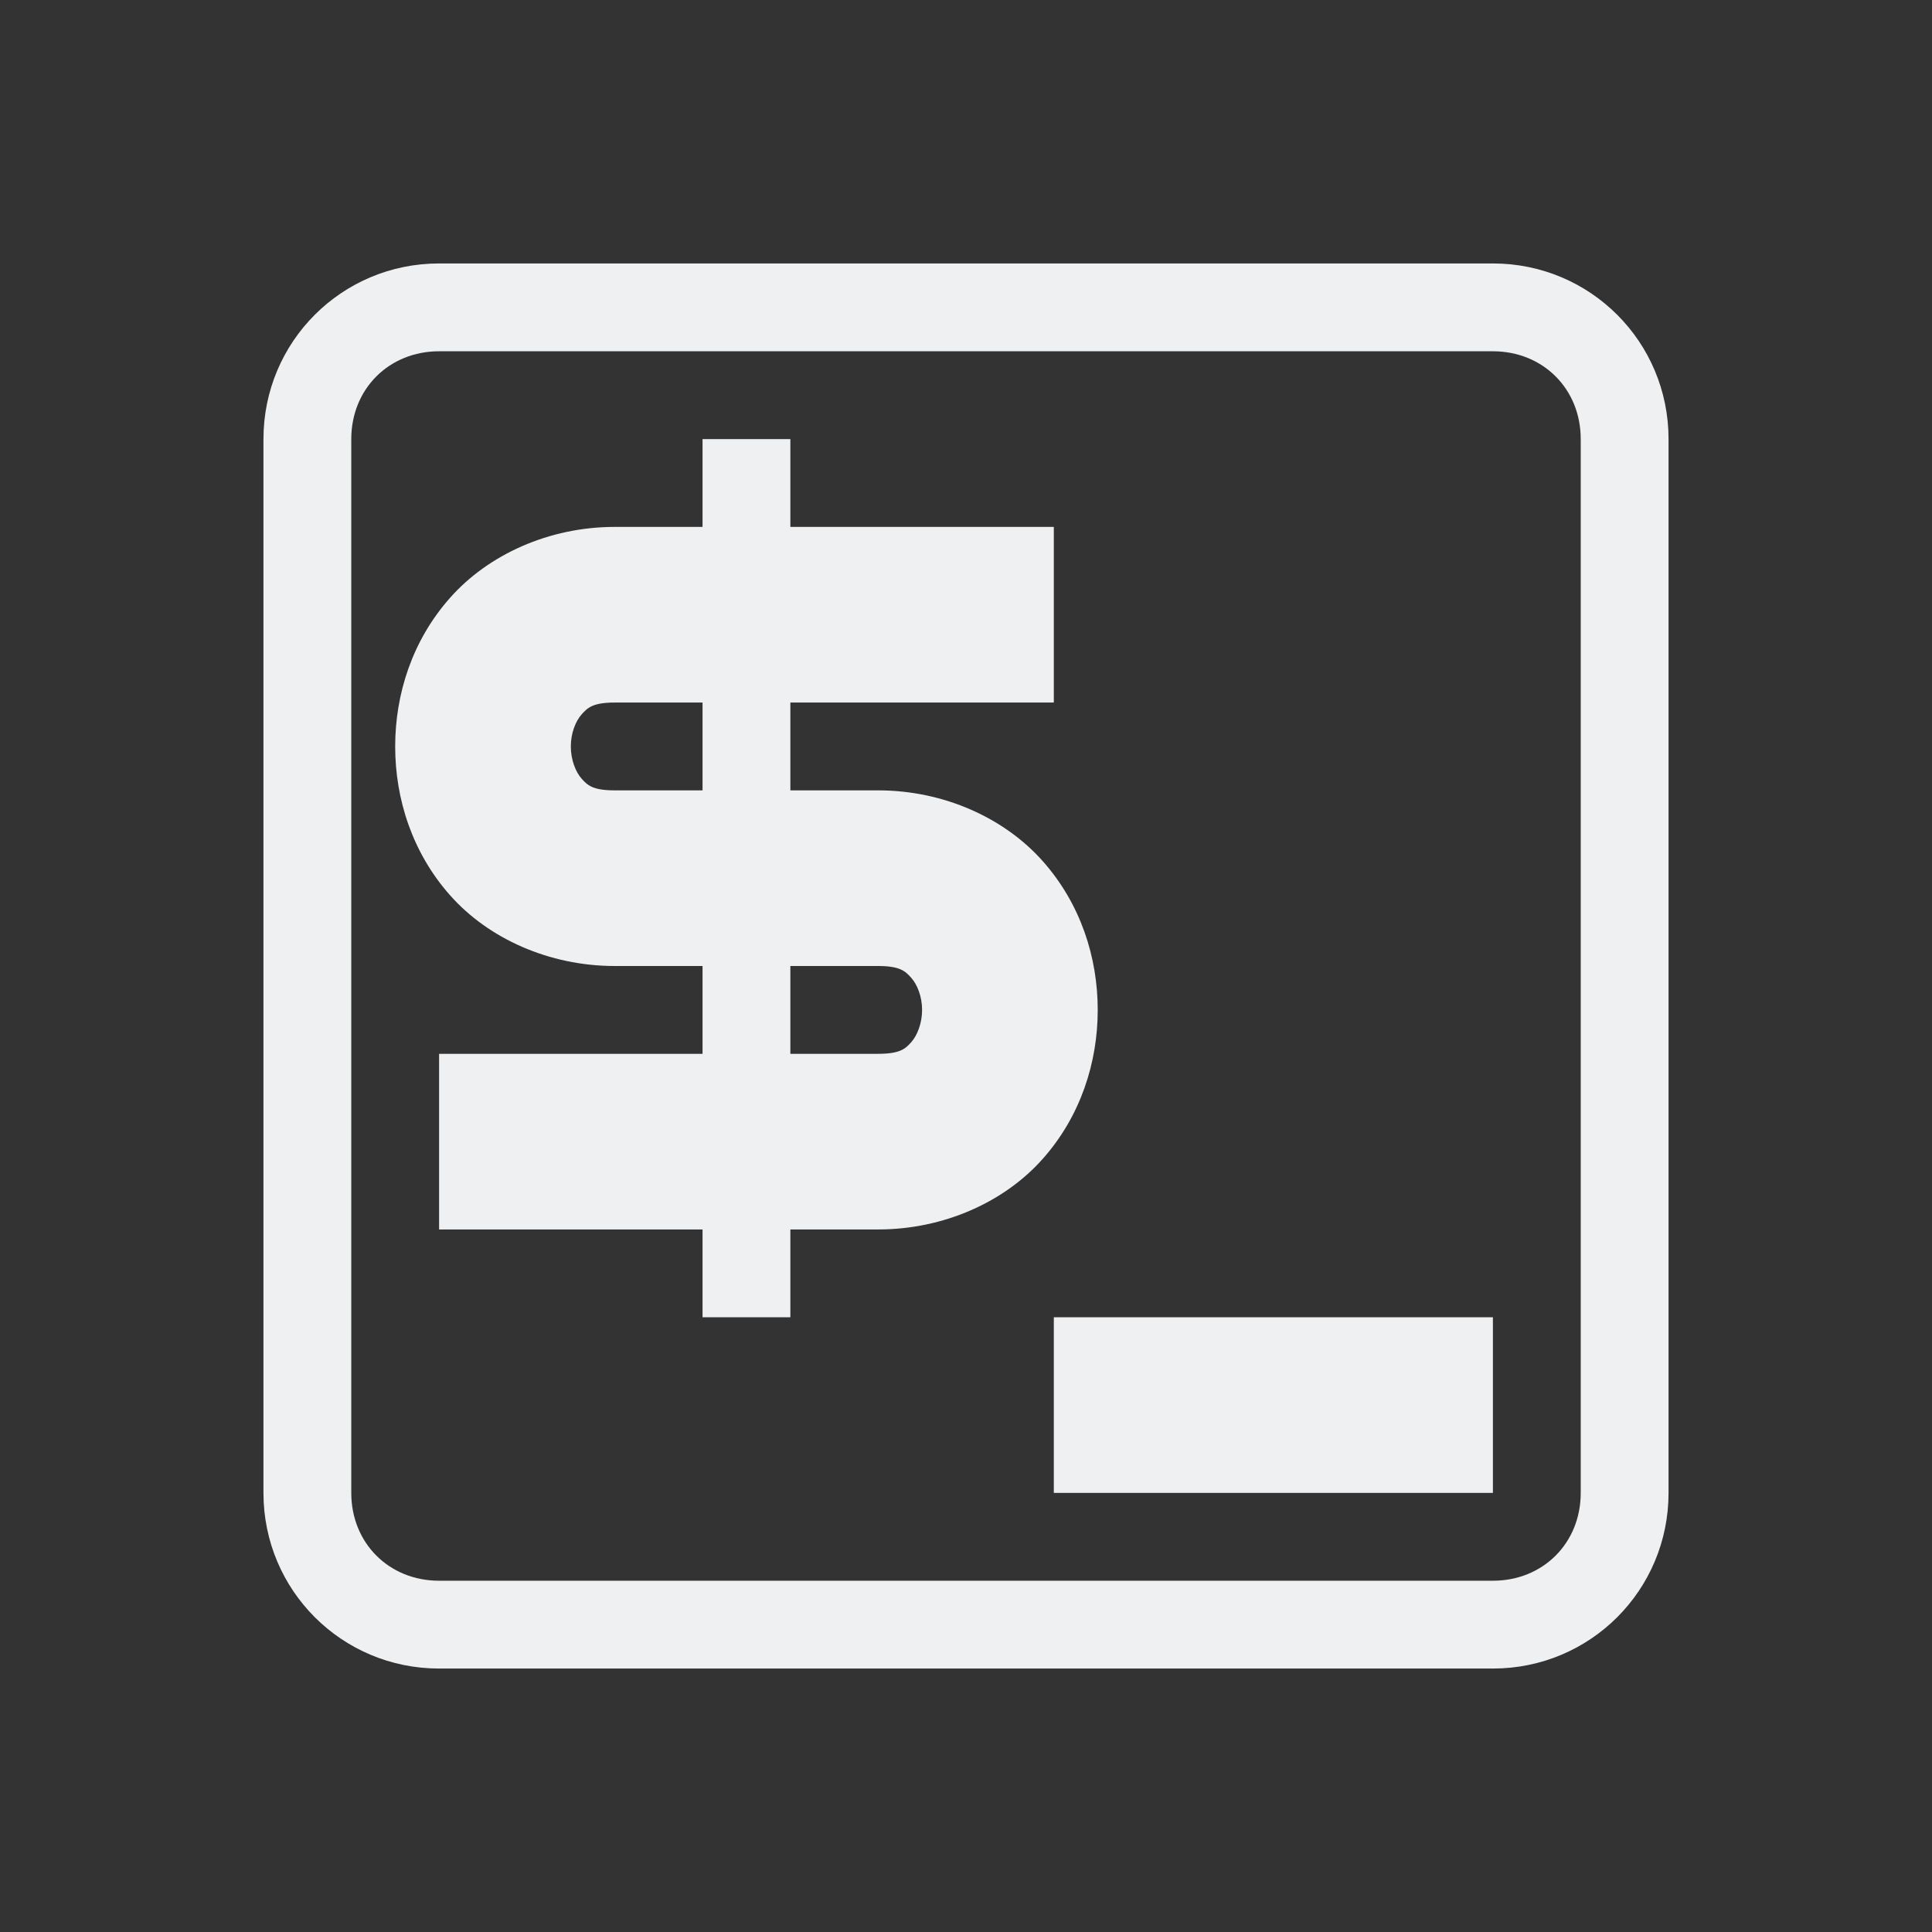 <svg xmlns="http://www.w3.org/2000/svg" id="svg9" width="22" height="22" version="1.1">
 <rect width="100%" height="100%" fill="#333333" stroke="none"/>
 <defs id="defs3">
  <style id="current-color-scheme" type="text/css">
   .ColorScheme-Text { color:#eff0f1; } .ColorScheme-Highlight { color:#3daee9; }
  </style>
 </defs>
 <path id="path4498" style="fill:#eff0f1;fill-opacity:1" d="M 5 3 C 3.892 3 3 3.892 3 5 L 3 17 C 3 18.108 3.892 19 5 19 L 17 19 C 18.108 19 19 18.108 19 17 L 19 5 C 19 3.892 18.108 3 17 3 L 5 3 z M 5 4 L 17 4 C 17.571 4 18 4.429 18 5 L 18 17 C 18 17.571 17.571 18 17 18 L 5 18 C 4.429 18 4 17.571 4 17 L 4 5 C 4 4.429 4.429 4 5 4 z M 8 5 L 8 6 L 7 6 C 6.25 6 5.56 6.317 5.127 6.805 C 4.694 7.292 4.5 7.903 4.5 8.5 C 4.5 9.097 4.694 9.71 5.127 10.197 C 5.56 10.685 6.25 11 7 11 L 8 11 L 8 12 L 5 12 L 5 14 L 8 14 L 8 15 L 9 15 L 9 14 L 10 14 C 10.75 14 11.44 13.685 11.873 13.197 C 12.306 12.71 12.5 12.097 12.5 11.5 C 12.5 10.903 12.306 10.292 11.873 9.805 C 11.44 9.317 10.75 9 10 9 L 9 9 L 9 8 L 12 8 L 12 6 L 9 6 L 9 5 L 8 5 z M 7 8 L 8 8 L 8 9 L 7 9 C 6.75 9 6.69 8.942 6.623 8.867 C 6.556 8.792 6.5 8.653 6.5 8.5 C 6.5 8.347 6.556 8.21 6.623 8.135 C 6.69 8.06 6.75 8 7 8 z M 9 11 L 10 11 C 10.25 11 10.31 11.06 10.377 11.135 C 10.444 11.21 10.5 11.347 10.5 11.5 C 10.5 11.653 10.444 11.792 10.377 11.867 C 10.31 11.942 10.25 12 10 12 L 9 12 L 9 11 z M 12 15 L 12 17 L 17 17 L 17 15 L 12 15 z"/>
</svg>
